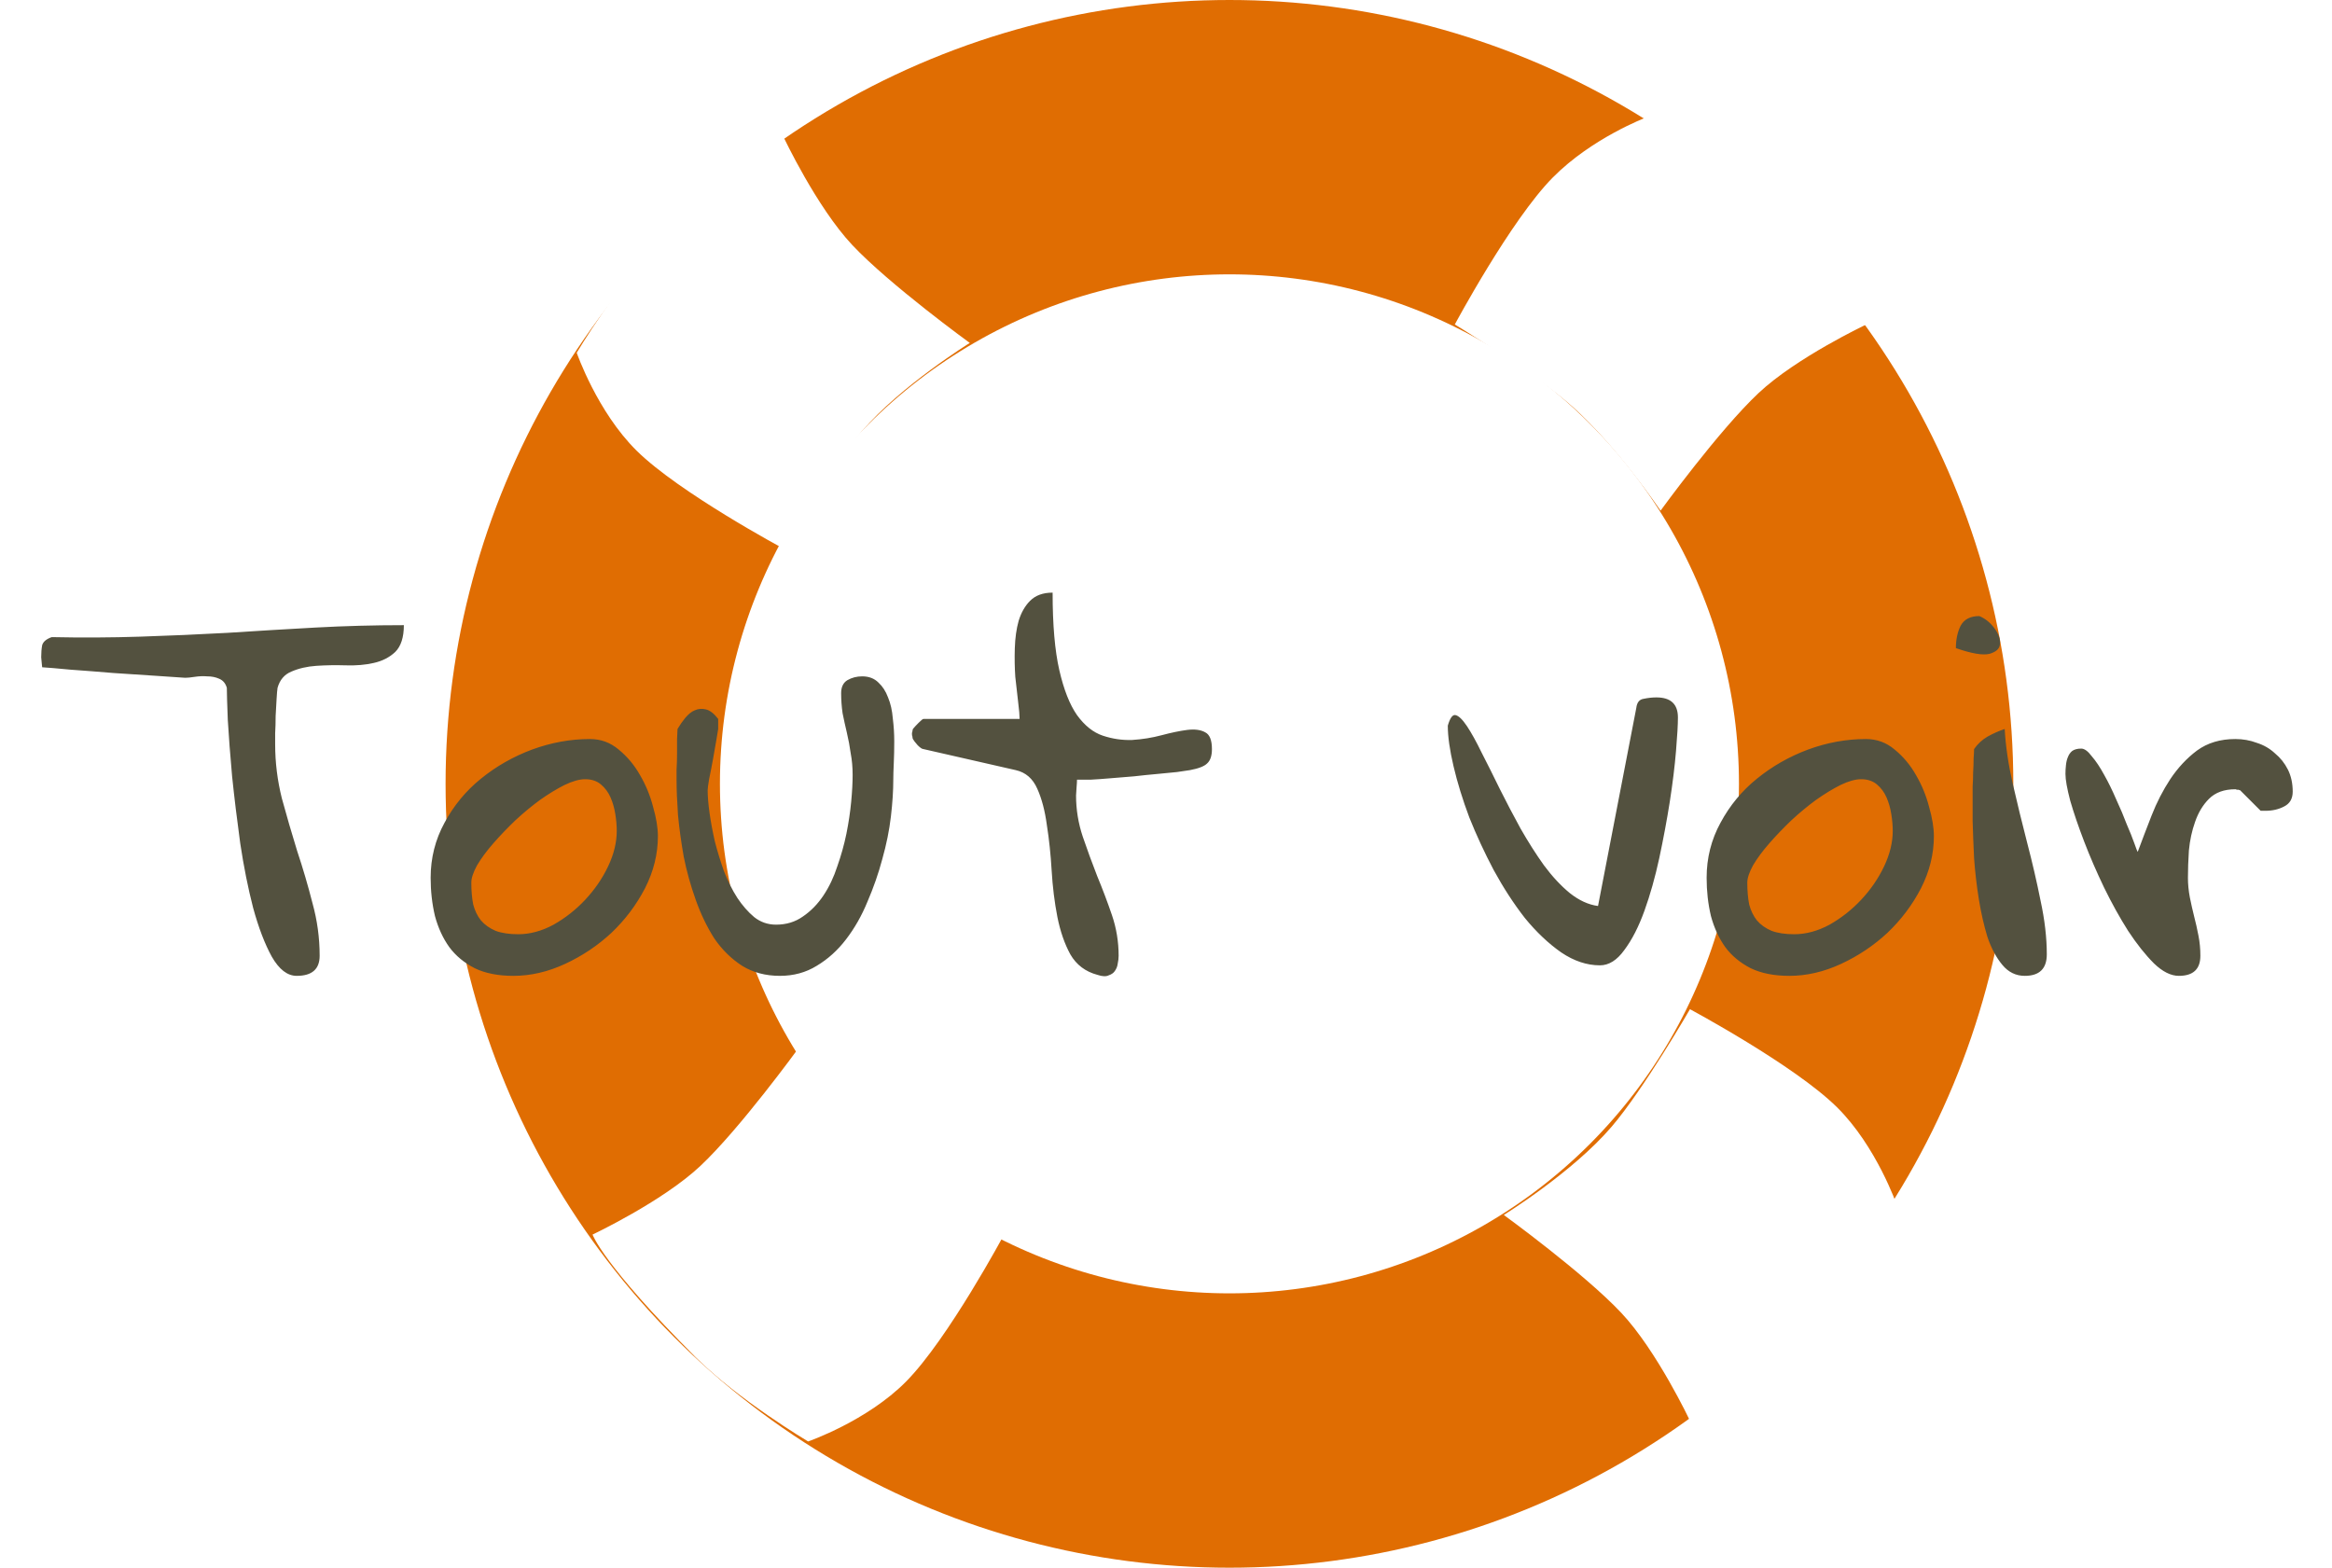 <svg width="238" height="160" viewBox="0 0 238 160" fill="none" xmlns="http://www.w3.org/2000/svg">
<circle cx="125.475" cy="80" r="66" stroke="#E06D02" stroke-width="28"/>
<path d="M87.975 44C91.939 39.363 98.975 35 98.975 35C98.975 35 90.775 29.046 86.975 25C83.338 21.128 79.975 14 79.975 14C79.975 14 76.975 15 67.475 24.5C63.071 28.903 58.858 36 58.858 36C58.858 36 60.938 42.01 64.975 46C69.314 50.288 79.975 56 79.975 56C79.975 56 84.666 47.87 87.975 44Z" fill="white"/>
<path d="M164.474 115C160.51 119.637 153.474 124 153.474 124C153.474 124 161.674 129.954 165.474 134C169.111 137.872 172.474 145 172.474 145C172.474 145 175.475 144 184.975 134.5C189.378 130.097 193.591 123 193.591 123C193.591 123 191.511 116.99 187.474 113C183.136 108.712 172.474 103 172.474 103C172.474 103 167.783 111.13 164.474 115Z" fill="white"/>
<path d="M90.475 118C85.838 114.036 81.475 107 81.475 107C81.475 107 75.52 115.2 71.475 119C67.603 122.636 60.475 126 60.475 126C60.475 126 61.475 129 70.975 138.5C75.378 142.903 82.475 147.116 82.475 147.116C82.475 147.116 88.485 145.037 92.475 141C96.763 136.661 102.475 126 102.475 126C102.475 126 94.345 121.309 90.475 118Z" fill="white"/>
<path d="M160.475 41.5C164.975 45.5 169.475 52.116 169.475 52.116C169.475 52.116 175.429 43.916 179.475 40.116C183.346 36.48 190.475 33.116 190.475 33.116C190.475 33.116 189.475 30.116 179.975 20.616C175.571 16.213 167.975 12 167.975 12C167.975 12 162.465 14.079 158.475 18.116C154.186 22.455 148.475 33.116 148.475 33.116C148.475 33.116 156.669 38.117 160.475 41.5Z" fill="white"/>
<g filter="url(#filter0_d_280_153)">
<path d="M23.15 66.201C23.02 65.745 22.76 65.436 22.369 65.273C22.011 65.111 21.604 65.029 21.148 65.029C20.725 64.997 20.302 65.013 19.879 65.078C19.456 65.143 19.13 65.176 18.902 65.176C18.349 65.143 17.389 65.078 16.021 64.981C14.654 64.883 13.173 64.785 11.578 64.688C10.016 64.557 8.551 64.443 7.184 64.346C5.816 64.216 4.856 64.134 4.303 64.102C4.303 64.037 4.286 63.874 4.254 63.613C4.221 63.353 4.205 63.174 4.205 63.076C4.205 62.62 4.238 62.214 4.303 61.855C4.4 61.497 4.726 61.221 5.279 61.025C8.339 61.09 11.35 61.074 14.312 60.977C17.307 60.879 20.286 60.749 23.248 60.586C26.243 60.391 29.221 60.212 32.184 60.049C35.178 59.886 38.19 59.805 41.217 59.805C41.217 61.042 40.924 61.953 40.338 62.539C39.752 63.092 39.02 63.467 38.141 63.662C37.294 63.857 36.35 63.939 35.309 63.906C34.267 63.874 33.258 63.89 32.281 63.955C31.337 64.02 30.491 64.216 29.742 64.541C29.026 64.834 28.554 65.387 28.326 66.201C28.294 66.397 28.261 66.771 28.229 67.324C28.196 67.878 28.163 68.463 28.131 69.082C28.131 69.701 28.115 70.287 28.082 70.84C28.082 71.361 28.082 71.735 28.082 71.963C28.082 73.818 28.31 75.658 28.766 77.481C29.254 79.271 29.775 81.061 30.328 82.852C30.914 84.609 31.435 86.383 31.891 88.174C32.379 89.932 32.623 91.722 32.623 93.545C32.623 94.912 31.842 95.596 30.279 95.596C29.335 95.596 28.489 94.945 27.74 93.643C27.024 92.341 26.389 90.68 25.836 88.662C25.315 86.644 24.876 84.447 24.518 82.07C24.192 79.694 23.915 77.415 23.688 75.234C23.492 73.053 23.346 71.133 23.248 69.473C23.183 67.812 23.15 66.722 23.15 66.201ZM43.951 85.586C43.951 83.568 44.423 81.696 45.367 79.971C46.311 78.213 47.548 76.716 49.078 75.478C50.641 74.209 52.382 73.216 54.303 72.5C56.256 71.784 58.225 71.426 60.211 71.426C61.318 71.426 62.294 71.784 63.141 72.5C64.019 73.216 64.752 74.095 65.338 75.137C65.924 76.146 66.363 77.22 66.656 78.359C66.982 79.499 67.144 80.492 67.144 81.338C67.144 83.161 66.705 84.935 65.826 86.66C64.947 88.353 63.808 89.867 62.408 91.201C61.008 92.503 59.43 93.561 57.672 94.375C55.914 95.189 54.156 95.596 52.398 95.596C50.836 95.596 49.518 95.335 48.443 94.814C47.369 94.261 46.507 93.545 45.855 92.666C45.204 91.755 44.716 90.697 44.391 89.492C44.098 88.255 43.951 86.953 43.951 85.586ZM48.102 86.074C48.102 86.921 48.167 87.669 48.297 88.32C48.46 88.939 48.72 89.476 49.078 89.932C49.469 90.387 49.973 90.745 50.592 91.006C51.21 91.234 51.975 91.348 52.887 91.348C54.091 91.348 55.296 91.022 56.5 90.371C57.704 89.688 58.779 88.841 59.723 87.832C60.699 86.79 61.48 85.651 62.066 84.414C62.652 83.177 62.945 81.973 62.945 80.801C62.945 80.28 62.897 79.71 62.799 79.092C62.701 78.473 62.538 77.904 62.31 77.383C62.083 76.862 61.757 76.422 61.334 76.064C60.911 75.706 60.374 75.527 59.723 75.527C59.137 75.527 58.437 75.723 57.623 76.113C56.842 76.504 56.012 77.008 55.133 77.627C54.286 78.245 53.44 78.945 52.594 79.727C51.78 80.508 51.031 81.289 50.348 82.07C49.664 82.852 49.111 83.6 48.688 84.316C48.297 85.033 48.102 85.618 48.102 86.074ZM69.049 75.576C69.049 75.381 69.049 75.039 69.049 74.551C69.081 74.03 69.098 73.493 69.098 72.939C69.098 72.386 69.098 71.882 69.098 71.426C69.13 70.938 69.147 70.596 69.147 70.4C69.374 70.01 69.635 69.635 69.928 69.277C70.253 68.887 70.579 68.626 70.904 68.496C71.262 68.333 71.637 68.301 72.027 68.398C72.451 68.496 72.874 68.822 73.297 69.375V69.766V70.4C73.264 70.563 73.199 70.954 73.102 71.572C73.004 72.158 72.89 72.809 72.76 73.525C72.63 74.242 72.499 74.909 72.369 75.527C72.272 76.113 72.223 76.488 72.223 76.65C72.223 77.269 72.288 78.05 72.418 78.994C72.548 79.906 72.727 80.866 72.955 81.875C73.216 82.884 73.525 83.893 73.883 84.902C74.273 85.912 74.729 86.823 75.25 87.637C75.771 88.418 76.341 89.069 76.959 89.59C77.61 90.111 78.359 90.371 79.205 90.371C80.247 90.371 81.158 90.094 81.939 89.541C82.753 88.988 83.453 88.272 84.039 87.393C84.625 86.514 85.097 85.521 85.455 84.414C85.846 83.307 86.155 82.201 86.383 81.094C86.611 79.954 86.773 78.864 86.871 77.822C86.969 76.781 87.018 75.869 87.018 75.088C87.018 74.307 86.953 73.574 86.822 72.891C86.725 72.174 86.594 71.475 86.432 70.791C86.269 70.107 86.122 69.44 85.992 68.789C85.894 68.106 85.846 67.422 85.846 66.738C85.846 66.12 86.057 65.68 86.481 65.42C86.936 65.159 87.441 65.029 87.994 65.029C88.678 65.029 89.231 65.241 89.654 65.664C90.078 66.055 90.403 66.559 90.631 67.178C90.891 67.796 91.054 68.512 91.119 69.326C91.217 70.107 91.266 70.889 91.266 71.67C91.266 72.451 91.249 73.2 91.217 73.916C91.184 74.6 91.168 75.153 91.168 75.576C91.168 76.683 91.087 77.936 90.924 79.336C90.761 80.736 90.468 82.184 90.045 83.682C89.654 85.147 89.15 86.595 88.531 88.027C87.945 89.46 87.213 90.745 86.334 91.885C85.488 92.992 84.495 93.887 83.356 94.57C82.249 95.254 80.995 95.596 79.596 95.596C78.131 95.596 76.845 95.254 75.738 94.57C74.632 93.854 73.688 92.926 72.906 91.787C72.158 90.615 71.523 89.297 71.002 87.832C70.481 86.367 70.074 84.902 69.781 83.438C69.521 81.973 69.326 80.557 69.195 79.189C69.098 77.79 69.049 76.585 69.049 75.576ZM93.072 70.889C93.072 70.791 93.088 70.71 93.121 70.644C93.121 70.579 93.137 70.498 93.17 70.4C93.3 70.238 93.495 70.026 93.756 69.766C94.016 69.505 94.179 69.375 94.244 69.375H104.059C104.059 69.017 104.01 68.447 103.912 67.666C103.814 66.885 103.717 66.022 103.619 65.078C103.554 64.134 103.538 63.158 103.57 62.148C103.603 61.107 103.733 60.179 103.961 59.365C104.221 58.519 104.612 57.835 105.133 57.315C105.686 56.761 106.451 56.484 107.428 56.484C107.428 59.772 107.656 62.409 108.111 64.394C108.567 66.38 109.169 67.91 109.918 68.984C110.699 70.059 111.578 70.758 112.555 71.084C113.531 71.409 114.524 71.556 115.533 71.523C116.575 71.458 117.584 71.296 118.561 71.035C119.537 70.775 120.4 70.596 121.148 70.498C121.93 70.4 122.548 70.482 123.004 70.742C123.46 70.97 123.688 71.54 123.688 72.451C123.688 73.135 123.525 73.623 123.199 73.916C122.906 74.209 122.32 74.437 121.441 74.6C121.181 74.632 120.742 74.697 120.123 74.795C119.537 74.86 118.87 74.925 118.121 74.99C117.372 75.055 116.575 75.137 115.729 75.234C114.882 75.299 114.085 75.365 113.336 75.43C112.587 75.495 111.904 75.544 111.285 75.576C110.667 75.576 110.211 75.576 109.918 75.576C109.918 75.739 109.902 76.016 109.869 76.406C109.837 76.797 109.82 77.057 109.82 77.188C109.82 78.62 110.048 80.019 110.504 81.387C110.96 82.721 111.448 84.056 111.969 85.391C112.522 86.725 113.027 88.06 113.482 89.394C113.938 90.729 114.166 92.113 114.166 93.545C114.166 93.805 114.133 94.082 114.068 94.375C114.036 94.635 113.938 94.88 113.775 95.107C113.645 95.303 113.434 95.449 113.141 95.547C112.88 95.677 112.506 95.661 112.018 95.498C110.781 95.172 109.853 94.473 109.234 93.398C108.648 92.324 108.209 91.055 107.916 89.59C107.623 88.092 107.428 86.514 107.33 84.853C107.232 83.193 107.07 81.647 106.842 80.215C106.646 78.75 106.321 77.513 105.865 76.504C105.41 75.462 104.677 74.828 103.668 74.6L94.244 72.451C94.114 72.451 93.919 72.321 93.658 72.061C93.398 71.768 93.235 71.556 93.17 71.426C93.137 71.361 93.121 71.279 93.121 71.182C93.088 71.117 93.072 71.019 93.072 70.889ZM147.76 70.059C147.988 69.277 148.248 68.919 148.541 68.984C148.867 69.049 149.257 69.424 149.713 70.107C150.169 70.791 150.673 71.703 151.227 72.842C151.812 73.981 152.431 75.218 153.082 76.553C153.733 77.855 154.433 79.189 155.182 80.557C155.963 81.924 156.76 83.177 157.574 84.316C158.421 85.456 159.299 86.4 160.211 87.148C161.155 87.897 162.115 88.337 163.092 88.467L166.998 68.252C167.063 67.699 167.307 67.389 167.73 67.324C168.186 67.227 168.626 67.178 169.049 67.178C170.514 67.178 171.246 67.861 171.246 69.228C171.246 69.945 171.181 71.084 171.051 72.647C170.921 74.209 170.709 75.934 170.416 77.822C170.123 79.678 169.765 81.598 169.342 83.584C168.919 85.537 168.414 87.328 167.828 88.955C167.242 90.583 166.559 91.917 165.777 92.959C165.029 94.001 164.199 94.522 163.287 94.522C161.952 94.522 160.634 94.082 159.332 93.203C158.03 92.292 156.793 91.12 155.621 89.688C154.482 88.223 153.424 86.595 152.447 84.805C151.503 83.014 150.673 81.224 149.957 79.434C149.273 77.611 148.736 75.869 148.346 74.209C147.955 72.549 147.76 71.165 147.76 70.059ZM174.176 85.586C174.176 83.568 174.648 81.696 175.592 79.971C176.536 78.213 177.773 76.716 179.303 75.478C180.865 74.209 182.607 73.216 184.527 72.5C186.48 71.784 188.45 71.426 190.436 71.426C191.542 71.426 192.519 71.784 193.365 72.5C194.244 73.216 194.977 74.095 195.562 75.137C196.148 76.146 196.588 77.22 196.881 78.359C197.206 79.499 197.369 80.492 197.369 81.338C197.369 83.161 196.93 84.935 196.051 86.66C195.172 88.353 194.033 89.867 192.633 91.201C191.233 92.503 189.654 93.561 187.896 94.375C186.139 95.189 184.381 95.596 182.623 95.596C181.061 95.596 179.742 95.335 178.668 94.814C177.594 94.261 176.731 93.545 176.08 92.666C175.429 91.755 174.941 90.697 174.615 89.492C174.322 88.255 174.176 86.953 174.176 85.586ZM178.326 86.074C178.326 86.921 178.391 87.669 178.521 88.32C178.684 88.939 178.945 89.476 179.303 89.932C179.693 90.387 180.198 90.745 180.816 91.006C181.435 91.234 182.2 91.348 183.111 91.348C184.316 91.348 185.52 91.022 186.725 90.371C187.929 89.688 189.003 88.841 189.947 87.832C190.924 86.79 191.705 85.651 192.291 84.414C192.877 83.177 193.17 81.973 193.17 80.801C193.17 80.28 193.121 79.71 193.023 79.092C192.926 78.473 192.763 77.904 192.535 77.383C192.307 76.862 191.982 76.422 191.559 76.064C191.135 75.706 190.598 75.527 189.947 75.527C189.361 75.527 188.661 75.723 187.848 76.113C187.066 76.504 186.236 77.008 185.357 77.627C184.511 78.245 183.665 78.945 182.818 79.727C182.005 80.508 181.256 81.289 180.572 82.07C179.889 82.852 179.335 83.6 178.912 84.316C178.521 85.033 178.326 85.618 178.326 86.074ZM201.324 77.188C201.324 76.992 201.324 76.683 201.324 76.26C201.357 75.804 201.373 75.332 201.373 74.844C201.406 74.356 201.422 73.883 201.422 73.428C201.454 72.972 201.471 72.647 201.471 72.451C201.829 71.93 202.285 71.507 202.838 71.182C203.424 70.856 204.01 70.596 204.596 70.4C204.693 72.158 204.97 74.03 205.426 76.016C205.882 78.001 206.37 80.003 206.891 82.022C207.411 84.007 207.867 85.977 208.258 87.93C208.681 89.883 208.893 91.706 208.893 93.398C208.893 94.863 208.144 95.596 206.646 95.596C205.735 95.596 204.97 95.221 204.352 94.473C203.733 93.724 203.229 92.78 202.838 91.641C202.48 90.469 202.187 89.183 201.959 87.783C201.731 86.351 201.568 84.951 201.471 83.584C201.406 82.217 201.357 80.963 201.324 79.824C201.324 78.685 201.324 77.806 201.324 77.188ZM202.008 58.877C202.626 59.137 203.147 59.56 203.57 60.147C203.993 60.732 204.173 61.27 204.107 61.758C204.075 62.214 203.717 62.539 203.033 62.734C202.35 62.897 201.21 62.702 199.615 62.148C199.615 61.27 199.778 60.505 200.104 59.853C200.462 59.203 201.096 58.877 202.008 58.877ZM210.797 74.99C210.797 74.697 210.813 74.404 210.846 74.111C210.878 73.786 210.943 73.509 211.041 73.281C211.139 73.021 211.285 72.809 211.48 72.647C211.708 72.484 212.018 72.402 212.408 72.402C212.734 72.402 213.092 72.663 213.482 73.184C213.906 73.672 214.329 74.307 214.752 75.088C215.175 75.837 215.582 76.667 215.973 77.578C216.396 78.49 216.754 79.336 217.047 80.117C217.372 80.866 217.633 81.517 217.828 82.07C218.023 82.624 218.137 82.917 218.17 82.949C218.593 81.81 219.065 80.573 219.586 79.238C220.107 77.904 220.742 76.667 221.49 75.527C222.271 74.356 223.183 73.379 224.225 72.598C225.299 71.816 226.601 71.426 228.131 71.426C228.912 71.426 229.645 71.556 230.328 71.816C231.044 72.044 231.663 72.402 232.184 72.891C232.737 73.346 233.176 73.9 233.502 74.551C233.827 75.202 233.99 75.951 233.99 76.797C233.99 77.513 233.697 78.018 233.111 78.311C232.558 78.603 231.923 78.75 231.207 78.75H230.719L228.619 76.65C228.554 76.65 228.505 76.634 228.473 76.602C228.408 76.602 228.342 76.602 228.277 76.602C228.245 76.569 228.196 76.553 228.131 76.553C226.992 76.553 226.096 76.878 225.445 77.529C224.827 78.148 224.355 78.929 224.029 79.873C223.704 80.784 223.492 81.761 223.395 82.803C223.329 83.812 223.297 84.74 223.297 85.586C223.297 86.237 223.362 86.904 223.492 87.588C223.622 88.239 223.769 88.89 223.932 89.541C224.094 90.159 224.241 90.811 224.371 91.494C224.501 92.145 224.566 92.829 224.566 93.545C224.566 94.912 223.834 95.596 222.369 95.596C221.555 95.596 220.709 95.172 219.83 94.326C218.951 93.447 218.072 92.341 217.193 91.006C216.347 89.671 215.533 88.206 214.752 86.611C213.971 84.984 213.287 83.405 212.701 81.875C212.115 80.345 211.643 78.962 211.285 77.725C210.96 76.488 210.797 75.576 210.797 74.99Z" fill="#53513F"/>
</g>
<defs>
<filter id="filter0_d_280_153" x="0.205" y="56.484" width="237.785" height="47.258" filterUnits="userSpaceOnUse" color-interpolation-filters="sRGB">
<feFlood flood-opacity="0" result="BackgroundImageFix"/>
<feColorMatrix in="SourceAlpha" type="matrix" values="0 0 0 0 0 0 0 0 0 0 0 0 0 0 0 0 0 0 127 0" result="hardAlpha"/>
<feOffset dy="4"/>
<feGaussianBlur stdDeviation="2"/>
<feComposite in2="hardAlpha" operator="out"/>
<feColorMatrix type="matrix" values="0 0 0 0 0 0 0 0 0 0 0 0 0 0 0 0 0 0 0.25 0"/>
<feBlend mode="normal" in2="BackgroundImageFix" result="effect1_dropShadow_280_153"/>
<feBlend mode="normal" in="SourceGraphic" in2="effect1_dropShadow_280_153" result="shape"/>
</filter>
</defs>
</svg>
